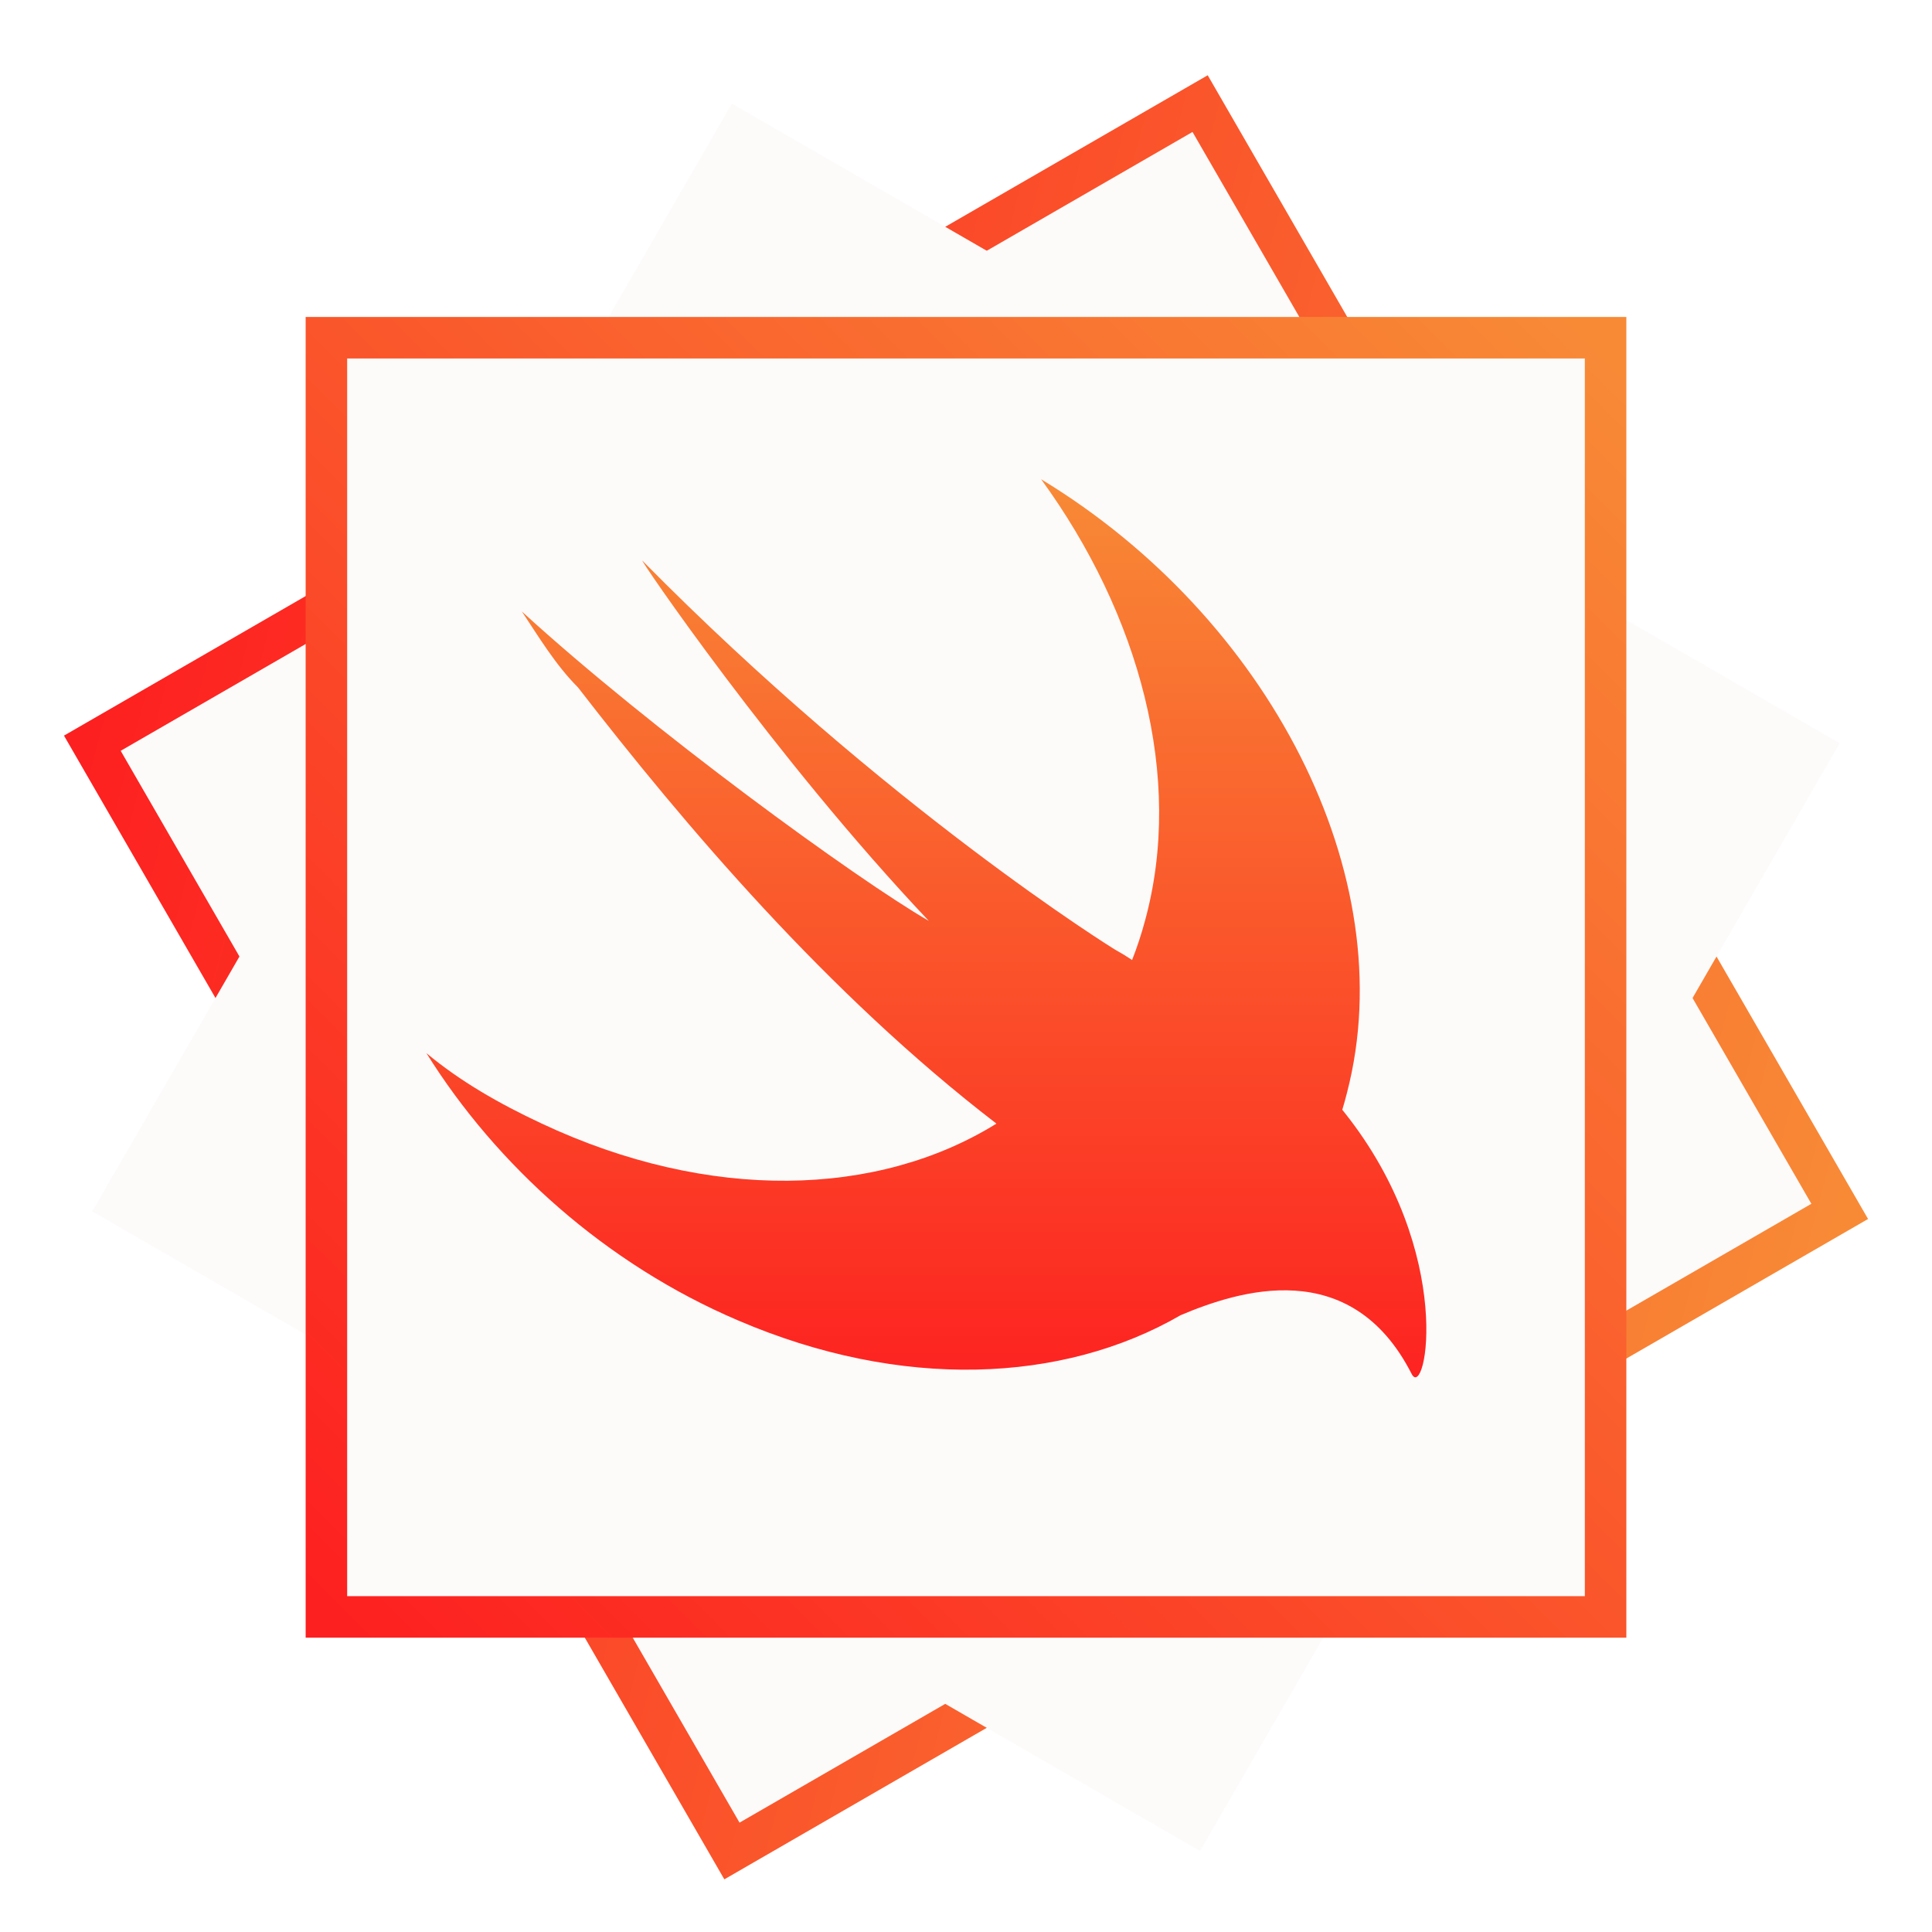 <svg height="512" viewBox="0 0 512 512" width="512" xmlns="http://www.w3.org/2000/svg" xmlns:xlink="http://www.w3.org/1999/xlink"><filter id="a" height="110.6%" width="110.6%" x="-5.3%" y="-5.3%"><feOffset dx="0" dy="3" in="SourceAlpha" result="shadowOffsetOuter1"/><feGaussianBlur in="shadowOffsetOuter1" result="shadowBlurOuter1" stdDeviation="5"/><feColorMatrix in="shadowBlurOuter1" result="shadowMatrixOuter1" type="matrix" values="0 0 0 0 0   0 0 0 0 0   0 0 0 0 0  0 0 0 0.304 0"/><feMerge><feMergeNode in="shadowMatrixOuter1"/><feMergeNode in="SourceGraphic"/></feMerge></filter><linearGradient id="b"><stop offset="0" stop-color="#f88a36"/><stop offset="1" stop-color="#fd2020"/></linearGradient><linearGradient id="c" x1="100%" x2="0%" xlink:href="#b" y1="0%" y2="100%"/><linearGradient id="d" x1="50%" x2="50%" xlink:href="#b" y1="0%" y2="100%"/><g fill="none" fill-rule="evenodd"><g fill="#fdfafa" filter="url(#a)" stroke="url(#c)" stroke-width="11" transform="translate(16 16)"><path d="m70.5 70.5h339v339h-339z" transform="matrix(.5 .866 -.866 .5 327.846 -87.846)"/><path d="m70.5 70.5h339v339h-339z" transform="matrix(.866 .5 -.5 .866 152.154 -87.846)"/><path d="m70.5 70.5h339v339h-339z"/></g><path d="m312.887 348.533c-31.215 18.073-74.136 19.93-117.317 1.381-34.963-14.909-63.973-41.006-82.57-70.824 8.927 7.454 19.341 13.421 30.498 18.636 44.594 20.949 89.178 19.514 120.554.054-.02-.02-.033-.034-.047-.054-44.633-34.296-82.57-79.029-110.836-115.557-5.953-5.965-10.417-13.421-14.88-20.13 34.218 31.313 88.523 70.824 107.859 82.012-40.907-43.245-77.36-96.921-75.875-95.433 64.718 65.608 124.975 102.887 124.975 102.887 1.993 1.126 3.532 2.065 4.769 2.903 1.304-3.325 2.448-6.777 3.411-10.357 10.414-38.023-1.485-81.268-27.523-117.052 60.25 36.531 95.96 105.119 81.078 162.529-.388 1.549-.809 3.077-1.264 4.579.174.208.348.422.522.644 29.751 37.279 21.571 76.79 17.852 69.335-16.139-31.654-46.017-21.974-61.207-15.552z" fill="url(#d)" fill-rule="nonzero"/></g></svg>